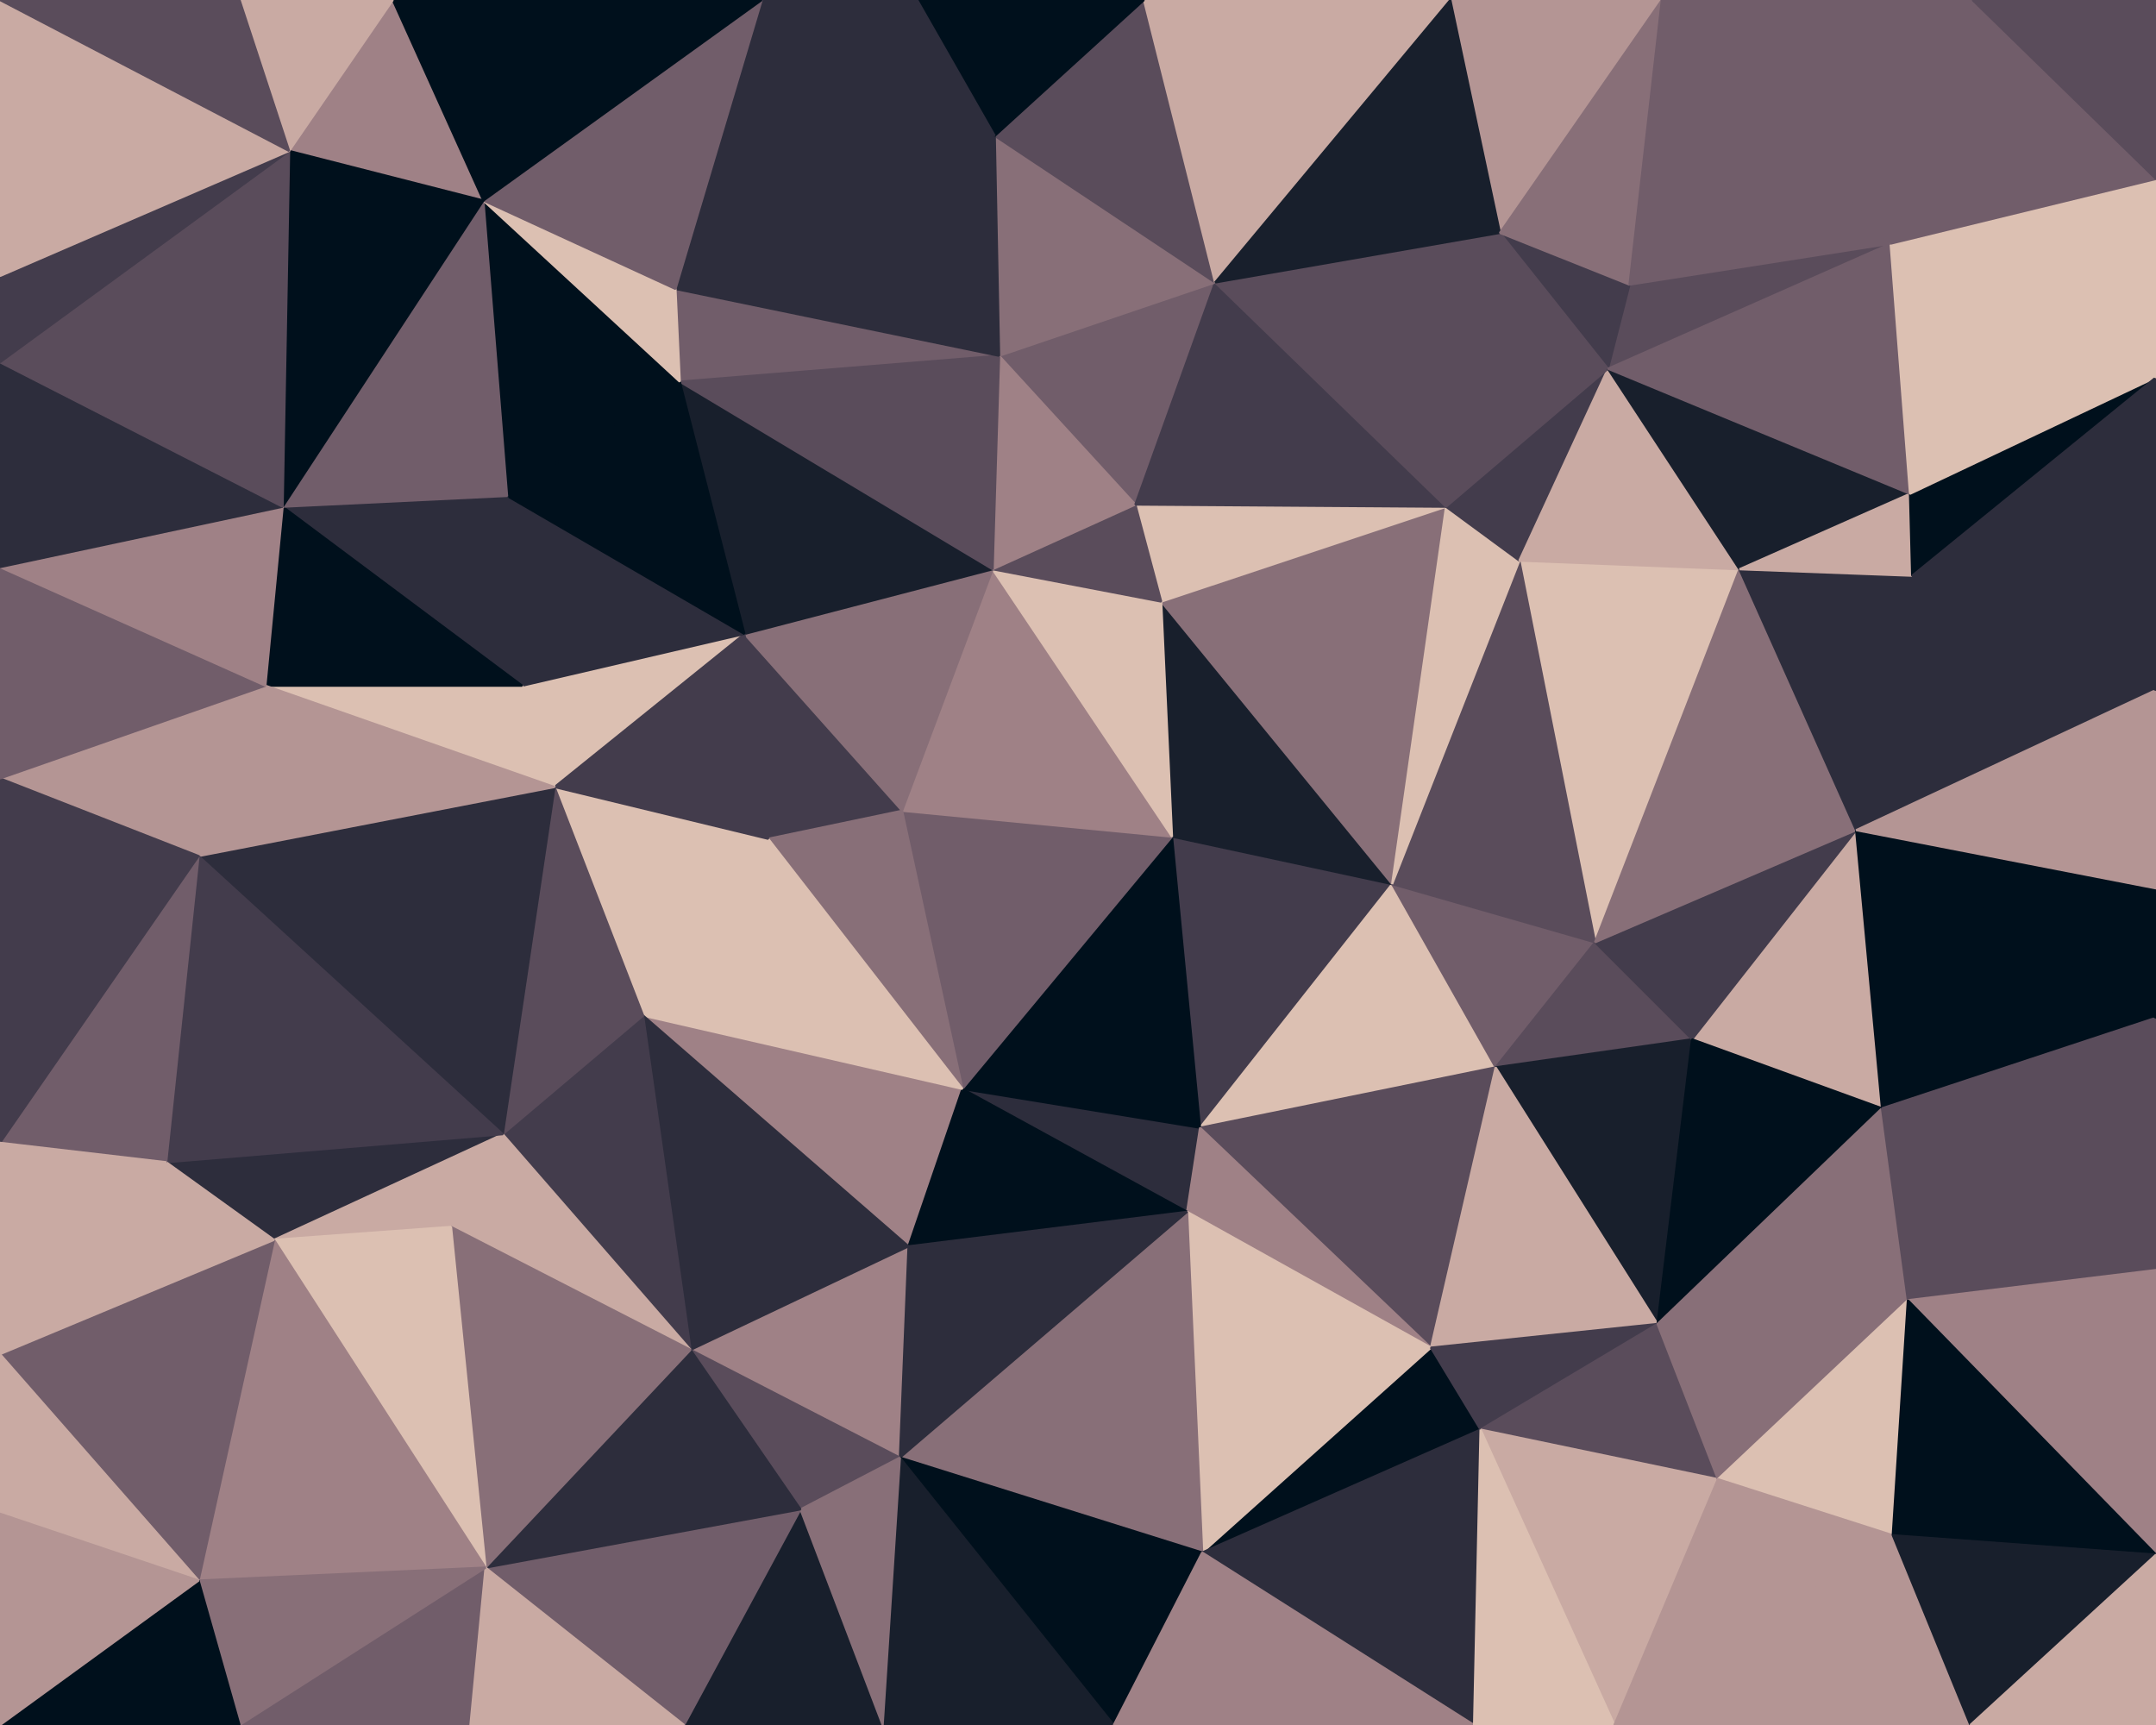 <svg id="visual" viewBox="0 0 1000 800" width="1000" height="800" xmlns="http://www.w3.org/2000/svg" xmlns:xlink="http://www.w3.org/1999/xlink" version="1.1"><g stroke-width="1" stroke-linejoin="bevel"><path d="M543.6 388L556.6 523L645.7 410Z" fill="#433c4c" stroke="#433c4c"></path><path d="M446.4 505L550.6 562L556.6 523Z" fill="#2d2d3c" stroke="#2d2d3c"></path><path d="M556.6 523L693.7 495L645.7 410Z" fill="#dcc0b2" stroke="#dcc0b2"></path><path d="M663.7 625L693.7 495L556.6 523Z" fill="#5a4c5b" stroke="#5a4c5b"></path><path d="M543.6 388L446.4 505L556.6 523Z" fill="#00101c" stroke="#00101c"></path><path d="M693.7 495L739.8 437L645.7 410Z" fill="#715d6a" stroke="#715d6a"></path><path d="M645.7 410L538.6 279L543.6 388Z" fill="#181f2c" stroke="#181f2c"></path><path d="M543.6 388L418.4 376L446.4 505Z" fill="#715d6a" stroke="#715d6a"></path><path d="M670.7 235L538.6 279L645.7 410Z" fill="#886f78" stroke="#886f78"></path><path d="M460.4 264L418.4 376L543.6 388Z" fill="#9f8186" stroke="#9f8186"></path><path d="M686.7 663L663.7 625L557.6 720Z" fill="#00101c" stroke="#00101c"></path><path d="M550.6 562L663.7 625L556.6 523Z" fill="#9f8186" stroke="#9f8186"></path><path d="M693.7 495L784.8 482L739.8 437Z" fill="#5a4c5b" stroke="#5a4c5b"></path><path d="M768.8 614L784.8 482L693.7 495Z" fill="#181f2c" stroke="#181f2c"></path><path d="M298.3 471L421.4 578L446.4 505Z" fill="#9f8186" stroke="#9f8186"></path><path d="M446.4 505L421.4 578L550.6 562Z" fill="#00101c" stroke="#00101c"></path><path d="M538.6 279L460.4 264L543.6 388Z" fill="#dcc0b2" stroke="#dcc0b2"></path><path d="M670.7 235L526.6 234L538.6 279Z" fill="#dcc0b2" stroke="#dcc0b2"></path><path d="M538.6 279L526.6 234L460.4 264Z" fill="#5a4c5b" stroke="#5a4c5b"></path><path d="M806.8 264L704.7 260L739.8 437Z" fill="#dcc0b2" stroke="#dcc0b2"></path><path d="M739.8 437L704.7 260L645.7 410Z" fill="#5a4c5b" stroke="#5a4c5b"></path><path d="M704.7 260L670.7 235L645.7 410Z" fill="#dcc0b2" stroke="#dcc0b2"></path><path d="M557.6 720L663.7 625L550.6 562Z" fill="#dcc0b2" stroke="#dcc0b2"></path><path d="M663.7 625L768.8 614L693.7 495Z" fill="#c9aaa3" stroke="#c9aaa3"></path><path d="M345.3 294L356.3 389L418.4 376Z" fill="#433c4c" stroke="#433c4c"></path><path d="M418.4 376L356.3 389L446.4 505Z" fill="#886f78" stroke="#886f78"></path><path d="M686.7 663L768.8 614L663.7 625Z" fill="#433c4c" stroke="#433c4c"></path><path d="M417.4 676L557.6 720L550.6 562Z" fill="#886f78" stroke="#886f78"></path><path d="M320.3 626L417.4 676L421.4 578Z" fill="#9f8186" stroke="#9f8186"></path><path d="M421.4 578L417.4 676L550.6 562Z" fill="#2d2d3c" stroke="#2d2d3c"></path><path d="M356.3 389L298.3 471L446.4 505Z" fill="#dcc0b2" stroke="#dcc0b2"></path><path d="M460.4 264L345.3 294L418.4 376Z" fill="#886f78" stroke="#886f78"></path><path d="M356.3 389L257.2 365L298.3 471Z" fill="#dcc0b2" stroke="#dcc0b2"></path><path d="M315.3 177L345.3 294L460.4 264Z" fill="#181f2c" stroke="#181f2c"></path><path d="M872.9 514L860.9 385L784.8 482Z" fill="#c9aaa3" stroke="#c9aaa3"></path><path d="M784.8 482L860.9 385L739.8 437Z" fill="#433c4c" stroke="#433c4c"></path><path d="M860.9 385L806.8 264L739.8 437Z" fill="#886f78" stroke="#886f78"></path><path d="M704.7 260L745.8 171L670.7 235Z" fill="#433c4c" stroke="#433c4c"></path><path d="M768.8 614L872.9 514L784.8 482Z" fill="#00101c" stroke="#00101c"></path><path d="M563.6 131L463.4 165L526.6 234Z" fill="#715d6a" stroke="#715d6a"></path><path d="M526.6 234L463.4 165L460.4 264Z" fill="#9f8186" stroke="#9f8186"></path><path d="M563.6 131L526.6 234L670.7 235Z" fill="#433c4c" stroke="#433c4c"></path><path d="M298.3 471L320.3 626L421.4 578Z" fill="#2d2d3c" stroke="#2d2d3c"></path><path d="M686.7 663L796.8 686L768.8 614Z" fill="#5a4c5b" stroke="#5a4c5b"></path><path d="M768.8 614L884.9 603L872.9 514Z" fill="#886f78" stroke="#886f78"></path><path d="M748.8 800L796.8 686L686.7 663Z" fill="#c9aaa3" stroke="#c9aaa3"></path><path d="M695.7 108L563.6 131L670.7 235Z" fill="#5a4c5b" stroke="#5a4c5b"></path><path d="M806.8 264L745.8 171L704.7 260Z" fill="#c9aaa3" stroke="#c9aaa3"></path><path d="M320.3 626L371.3 700L417.4 676Z" fill="#5a4c5b" stroke="#5a4c5b"></path><path d="M417.4 676L516.6 800L557.6 720Z" fill="#00101c" stroke="#00101c"></path><path d="M796.8 686L884.9 603L768.8 614Z" fill="#886f78" stroke="#886f78"></path><path d="M1000 320L886.9 267L860.9 385Z" fill="#2d2d3c" stroke="#2d2d3c"></path><path d="M242.2 318L257.2 365L345.3 294Z" fill="#dcc0b2" stroke="#dcc0b2"></path><path d="M345.3 294L257.2 365L356.3 389Z" fill="#433c4c" stroke="#433c4c"></path><path d="M298.3 471L233.2 526L320.3 626Z" fill="#433c4c" stroke="#433c4c"></path><path d="M409.4 800L516.6 800L417.4 676Z" fill="#181f2c" stroke="#181f2c"></path><path d="M557.6 720L683.7 800L686.7 663Z" fill="#2d2d3c" stroke="#2d2d3c"></path><path d="M1000 472L860.9 385L872.9 514Z" fill="#00101c" stroke="#00101c"></path><path d="M860.9 385L886.9 267L806.8 264Z" fill="#2d2d3c" stroke="#2d2d3c"></path><path d="M876.9 113L755.8 132L745.8 171Z" fill="#5a4c5b" stroke="#5a4c5b"></path><path d="M257.2 365L233.2 526L298.3 471Z" fill="#5a4c5b" stroke="#5a4c5b"></path><path d="M317.3 800L409.4 800L371.3 700Z" fill="#181f2c" stroke="#181f2c"></path><path d="M516.6 800L683.7 800L557.6 720Z" fill="#9f8186" stroke="#9f8186"></path><path d="M796.8 686L877.9 712L884.9 603Z" fill="#dcc0b2" stroke="#dcc0b2"></path><path d="M755.8 132L695.7 108L745.8 171Z" fill="#433c4c" stroke="#433c4c"></path><path d="M745.8 171L695.7 108L670.7 235Z" fill="#5a4c5b" stroke="#5a4c5b"></path><path d="M885.9 229L745.8 171L806.8 264Z" fill="#181f2c" stroke="#181f2c"></path><path d="M235.2 230L242.2 318L345.3 294Z" fill="#2d2d3c" stroke="#2d2d3c"></path><path d="M77.1 539L127.1 575L233.2 526Z" fill="#2d2d3c" stroke="#2d2d3c"></path><path d="M886.9 267L885.9 229L806.8 264Z" fill="#c9aaa3" stroke="#c9aaa3"></path><path d="M313.3 134L315.3 177L463.4 165Z" fill="#715d6a" stroke="#715d6a"></path><path d="M463.4 165L315.3 177L460.4 264Z" fill="#5a4c5b" stroke="#5a4c5b"></path><path d="M683.7 800L748.8 800L686.7 663Z" fill="#dcc0b2" stroke="#dcc0b2"></path><path d="M317.3 800L371.3 700L225.2 727Z" fill="#715d6a" stroke="#715d6a"></path><path d="M371.3 700L409.4 800L417.4 676Z" fill="#886f78" stroke="#886f78"></path><path d="M127.1 575L209.2 569L233.2 526Z" fill="#c9aaa3" stroke="#c9aaa3"></path><path d="M233.2 526L209.2 569L320.3 626Z" fill="#c9aaa3" stroke="#c9aaa3"></path><path d="M748.8 800L877.9 712L796.8 686Z" fill="#b49594" stroke="#b49594"></path><path d="M563.6 131L461.4 63L463.4 165Z" fill="#886f78" stroke="#886f78"></path><path d="M530.6 0L461.4 63L563.6 131Z" fill="#5a4c5b" stroke="#5a4c5b"></path><path d="M315.3 177L235.2 230L345.3 294Z" fill="#00101c" stroke="#00101c"></path><path d="M92.1 397L233.2 526L257.2 365Z" fill="#2d2d3c" stroke="#2d2d3c"></path><path d="M224.2 93L235.2 230L315.3 177Z" fill="#00101c" stroke="#00101c"></path><path d="M461.4 63L313.3 134L463.4 165Z" fill="#2d2d3c" stroke="#2d2d3c"></path><path d="M1000 589L872.9 514L884.9 603Z" fill="#5a4c5b" stroke="#5a4c5b"></path><path d="M1000 589L1000 472L872.9 514Z" fill="#5a4c5b" stroke="#5a4c5b"></path><path d="M886.9 267L1000 175L885.9 229Z" fill="#00101c" stroke="#00101c"></path><path d="M1000 472L1000 412L860.9 385Z" fill="#00101c" stroke="#00101c"></path><path d="M1000 412L1000 320L860.9 385Z" fill="#b49594" stroke="#b49594"></path><path d="M225.2 727L371.3 700L320.3 626Z" fill="#2d2d3c" stroke="#2d2d3c"></path><path d="M1000 721L1000 589L884.9 603Z" fill="#9f8186" stroke="#9f8186"></path><path d="M770.8 0L672.7 0L695.7 108Z" fill="#b49594" stroke="#b49594"></path><path d="M672.7 0L530.6 0L563.6 131Z" fill="#c9aaa3" stroke="#c9aaa3"></path><path d="M885.9 229L876.9 113L745.8 171Z" fill="#715d6a" stroke="#715d6a"></path><path d="M1000 175L876.9 113L885.9 229Z" fill="#dcc0b2" stroke="#dcc0b2"></path><path d="M209.2 569L225.2 727L320.3 626Z" fill="#886f78" stroke="#886f78"></path><path d="M672.7 0L563.6 131L695.7 108Z" fill="#181f2c" stroke="#181f2c"></path><path d="M461.4 63L353.3 0L313.3 134Z" fill="#2d2d3c" stroke="#2d2d3c"></path><path d="M770.8 0L695.7 108L755.8 132Z" fill="#886f78" stroke="#886f78"></path><path d="M123.1 318L257.2 365L242.2 318Z" fill="#dcc0b2" stroke="#dcc0b2"></path><path d="M209.2 569L127.1 575L225.2 727Z" fill="#dcc0b2" stroke="#dcc0b2"></path><path d="M530.6 0L425.4 0L461.4 63Z" fill="#00101c" stroke="#00101c"></path><path d="M131.1 235L242.2 318L235.2 230Z" fill="#2d2d3c" stroke="#2d2d3c"></path><path d="M131.1 235L123.1 318L242.2 318Z" fill="#00101c" stroke="#00101c"></path><path d="M131.1 235L235.2 230L224.2 93Z" fill="#715d6a" stroke="#715d6a"></path><path d="M748.8 800L913.9 800L877.9 712Z" fill="#b49594" stroke="#b49594"></path><path d="M877.9 712L1000 721L884.9 603Z" fill="#00101c" stroke="#00101c"></path><path d="M876.9 113L770.8 0L755.8 132Z" fill="#715d6a" stroke="#715d6a"></path><path d="M123.1 318L92.1 397L257.2 365Z" fill="#b49594" stroke="#b49594"></path><path d="M913.9 800L1000 721L877.9 712Z" fill="#181f2c" stroke="#181f2c"></path><path d="M1000 320L1000 175L886.9 267Z" fill="#2d2d3c" stroke="#2d2d3c"></path><path d="M876.9 113L914.9 0L770.8 0Z" fill="#715d6a" stroke="#715d6a"></path><path d="M224.2 93L315.3 177L313.3 134Z" fill="#dcc0b2" stroke="#dcc0b2"></path><path d="M123.1 318L0 361L92.1 397Z" fill="#b49594" stroke="#b49594"></path><path d="M111.1 800L218.2 800L225.2 727Z" fill="#715d6a" stroke="#715d6a"></path><path d="M225.2 727L218.2 800L317.3 800Z" fill="#c9aaa3" stroke="#c9aaa3"></path><path d="M425.4 0L353.3 0L461.4 63Z" fill="#2d2d3c" stroke="#2d2d3c"></path><path d="M353.3 0L224.2 93L313.3 134Z" fill="#715d6a" stroke="#715d6a"></path><path d="M92.1 397L77.1 539L233.2 526Z" fill="#433c4c" stroke="#433c4c"></path><path d="M127.1 575L92.1 733L225.2 727Z" fill="#9f8186" stroke="#9f8186"></path><path d="M913.9 800L1000 800L1000 721Z" fill="#c9aaa3" stroke="#c9aaa3"></path><path d="M1000 175L1000 83L876.9 113Z" fill="#dcc0b2" stroke="#dcc0b2"></path><path d="M1000 83L914.9 0L876.9 113Z" fill="#715d6a" stroke="#715d6a"></path><path d="M0 628L92.1 733L127.1 575Z" fill="#715d6a" stroke="#715d6a"></path><path d="M92.1 733L111.1 800L225.2 727Z" fill="#886f78" stroke="#886f78"></path><path d="M77.1 539L0 628L127.1 575Z" fill="#c9aaa3" stroke="#c9aaa3"></path><path d="M92.1 733L0 800L111.1 800Z" fill="#00101c" stroke="#00101c"></path><path d="M92.1 397L0 530L77.1 539Z" fill="#715d6a" stroke="#715d6a"></path><path d="M0 361L0 530L92.1 397Z" fill="#433c4c" stroke="#433c4c"></path><path d="M182.2 0L134.1 70L224.2 93Z" fill="#9f8186" stroke="#9f8186"></path><path d="M224.2 93L134.1 70L131.1 235Z" fill="#00101c" stroke="#00101c"></path><path d="M0 263L0 361L123.1 318Z" fill="#715d6a" stroke="#715d6a"></path><path d="M0 263L123.1 318L131.1 235Z" fill="#9f8186" stroke="#9f8186"></path><path d="M353.3 0L182.2 0L224.2 93Z" fill="#00101c" stroke="#00101c"></path><path d="M0 530L0 628L77.1 539Z" fill="#c9aaa3" stroke="#c9aaa3"></path><path d="M0 168L0 263L131.1 235Z" fill="#2d2d3c" stroke="#2d2d3c"></path><path d="M0 168L131.1 235L134.1 70Z" fill="#5a4c5b" stroke="#5a4c5b"></path><path d="M1000 83L1000 0L914.9 0Z" fill="#5a4c5b" stroke="#5a4c5b"></path><path d="M0 628L0 702L92.1 733Z" fill="#c9aaa3" stroke="#c9aaa3"></path><path d="M0 128L0 168L134.1 70Z" fill="#433c4c" stroke="#433c4c"></path><path d="M182.2 0L111.1 0L134.1 70Z" fill="#c9aaa3" stroke="#c9aaa3"></path><path d="M0 0L0 128L134.1 70Z" fill="#c9aaa3" stroke="#c9aaa3"></path><path d="M0 702L0 800L92.1 733Z" fill="#b49594" stroke="#b49594"></path><path d="M111.1 0L0 0L134.1 70Z" fill="#5a4c5b" stroke="#5a4c5b"></path></g></svg>